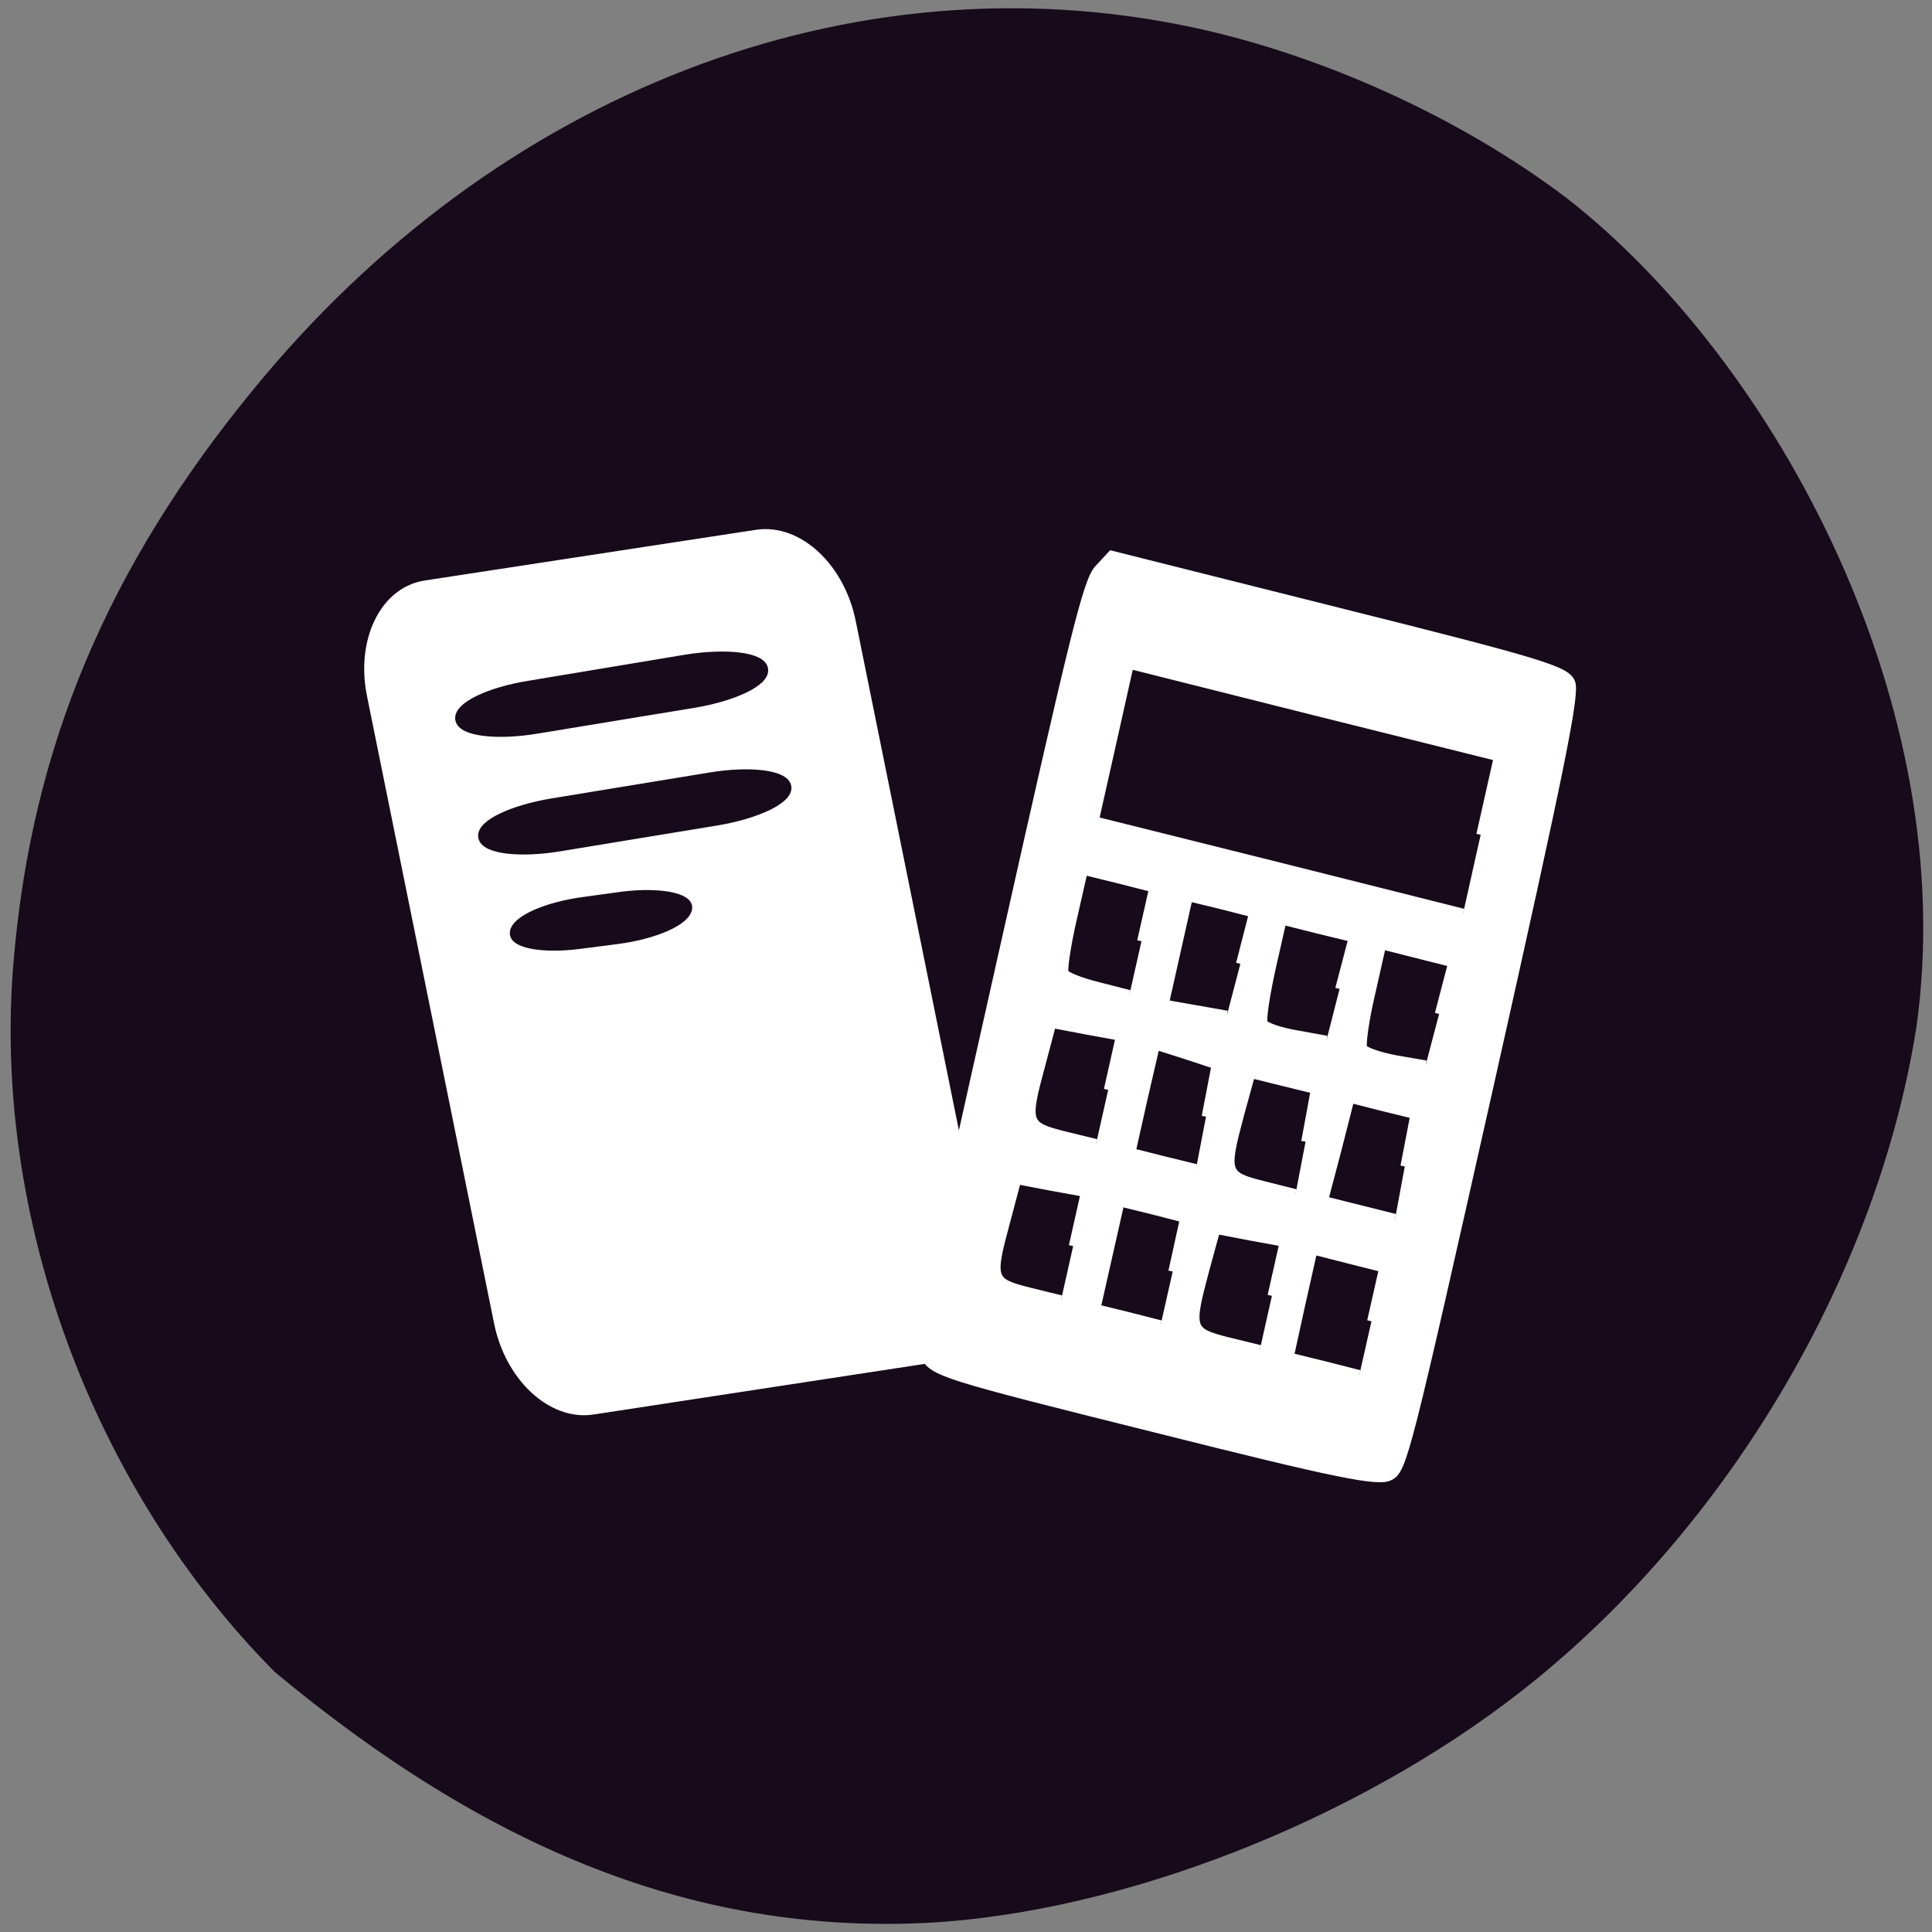<svg xmlns="http://www.w3.org/2000/svg" viewBox="0 0 22 22"><rect x="0" y="0" width="22" height="22" fill="#808080" stroke="none"/><path d="m 10.758 21.883 c 2.258 -0.176 4.902 -1.262 6.742 -2.766 c 2.242 -1.832 3.879 -4.641 4.32 -7.406 c 0.523 -3.656 -1.59 -7.59 -3.977 -9.453 c -1.199 -0.91 -2.785 -1.633 -4.273 -1.949 c -3.875 -0.82 -7.914 0.738 -10.684 4.125 c -1.664 2.027 -2.523 4.074 -2.73 6.496 c -0.254 2.902 0.891 6.01 2.973 8.109 c 2.375 1.977 4.813 3.047 7.633 2.844" fill="#170a1b"/><g fill="#fff" stroke="#fff"><path d="m 39.901 85.62 l 44.45 -0.005 c 5.417 0.036 9.778 5.935 9.768 13.254 l 0.016 85.07 c -0.009 7.319 -4.386 13.233 -9.767 13.248 l -44.497 -0.002 c -5.373 -0.029 -9.733 -5.928 -9.724 -13.247 l -0.016 -85.07 c 0.009 -7.319 4.386 -13.233 9.767 -13.248" transform="matrix(0.085 -0.013 0.017 0.084 0 0)" stroke-width="1.495"/><path d="m 122.5 179.5 c -1.136 -2.227 -0.864 -3.5 10.09 -52.32 c 9.818 -43.818 11.409 -50.32 12.909 -51.864 l 1.682 -1.818 l 30.05 7.545 c 27.05 6.773 30.14 7.727 30.773 9.364 c 0.591 1.5 -1.318 11 -10.727 52.955 c -11.136 49.545 -11.545 51.18 -13.273 52.09 c -1.5 0.818 -7.05 -0.318 -31.09 -6.364 c -28.27 -7.05 -29.364 -7.409 -30.455 -9.591 m 19.636 -14.5 l 1.591 -7.091 l -4.5 -0.818 l -4.545 -0.864 l -1.455 5.5 c -2.091 7.682 -1.955 8.05 3.045 9.318 l 4.273 1.045 m 14.773 -3.727 l 1.545 -7.05 l -4.227 -1.091 l -4.273 -1.045 l -3.182 14.09 l 4.273 1.045 l 4.273 1.091 m 14.727 -3.818 l 1.591 -7.091 l -4.5 -0.818 l -4.5 -0.864 l -1.5 5.5 c -2.045 7.682 -1.955 8.05 3.045 9.318 l 4.273 1.045 m 14.773 -3.727 l 1.591 -7.05 l -4.682 -1.182 l -4.636 -1.182 l -1.591 7.091 l -1.545 7.05 l 4.636 1.136 l 4.636 1.182 m -33.27 -37.682 l 1.591 -7.091 l -4.5 -0.818 l -4.545 -0.864 l -1.455 5.5 c -2.091 7.682 -1.955 8.05 3.045 9.318 l 4.273 1.045 m 14.545 -3.545 l 1.318 -6.864 l -4 -1.318 l -4 -1.273 l -1.636 7.091 l -1.591 7.091 l 4.318 1.091 l 4.273 1.045 m 14.5 -3.545 l 1.273 -6.909 l -4.273 -1.045 l -4.227 -1.045 l -1.5 5.455 c -2.045 7.682 -1.955 8.05 3.091 9.318 l 4.318 1.091 m 14.455 -3.591 l 1.318 -6.864 l -4.273 -1.045 l -4.273 -1.091 l -1.727 6.773 l -1.773 6.727 l 9.455 2.364 m -33.591 -36.682 l 1.591 -7.05 l -4.636 -1.182 l -4.636 -1.136 l -1.455 6.409 c -0.818 3.545 -1.273 6.773 -1.091 7.182 c 0.227 0.409 2.273 1.227 4.545 1.773 l 4.091 1.045 m 14.682 -4.045 l 1.727 -6.727 l -4.273 -1.091 l -4.318 -1.045 l -3.182 14.182 l 8.273 1.455 m 14.909 -3.455 l 1.773 -6.773 l -4.682 -1.136 l -4.682 -1.182 l -1.455 6.409 c -0.773 3.545 -1.273 6.773 -1.045 7.227 c 0.227 0.455 2.182 1.136 4.364 1.5 l 4 0.727 m 14.909 -3.455 l 1.773 -6.773 l -9.364 -2.364 l -1.455 6.455 c -0.818 3.5 -1.273 6.773 -1.045 7.227 c 0.227 0.409 2.182 1.091 4.364 1.5 l 3.955 0.682 m 7.273 -30.455 l 2.318 -10.318 l -24.409 -6.091 l -24.409 -6.136 l -2.318 10.364 l -2.318 10.318 l 24.409 6.091 l 24.409 6.136" transform="scale(0.086)" stroke-width="1.151"/></g><g fill="#170a1b" stroke="#170a1b"><g stroke-width="1.371" transform="matrix(0.085 -0.014 0.014 0.085 0 0)"><path d="m 54.35 100.83 l 21.03 -0.039 c 5.388 0.035 9.78 1.331 9.747 2.893 c 0.012 1.569 -4.354 2.859 -9.749 2.869 l -21.02 -0.006 c -5.395 0.009 -9.742 -1.279 -9.755 -2.848 c -0.005 -1.614 4.361 -2.904 9.749 -2.869"/><path d="m 54.813 116.67 l 21.07 0.013 c 5.35 -0.017 9.742 1.279 9.755 2.848 c -0.032 1.562 -4.398 2.851 -9.794 2.861 l -21.02 -0.006 c -5.395 0.009 -9.742 -1.279 -9.755 -2.848 c -0.005 -1.614 4.354 -2.859 9.749 -2.869"/></g><path d="m -94.06 -136.5 l 5.086 0.003 c 5.086 0.003 9.184 1.295 9.142 2.932 c 0 1.597 -4.056 2.91 -9.142 2.907 l -5.082 0.043 c -5.04 -0.043 -9.141 -1.335 -9.142 -2.932 c -0.004 -1.643 4.098 -2.95 9.138 -2.954" transform="matrix(-0.085 0.011 0.007 -0.086 0 0)" stroke-width="1.053"/></g></svg>